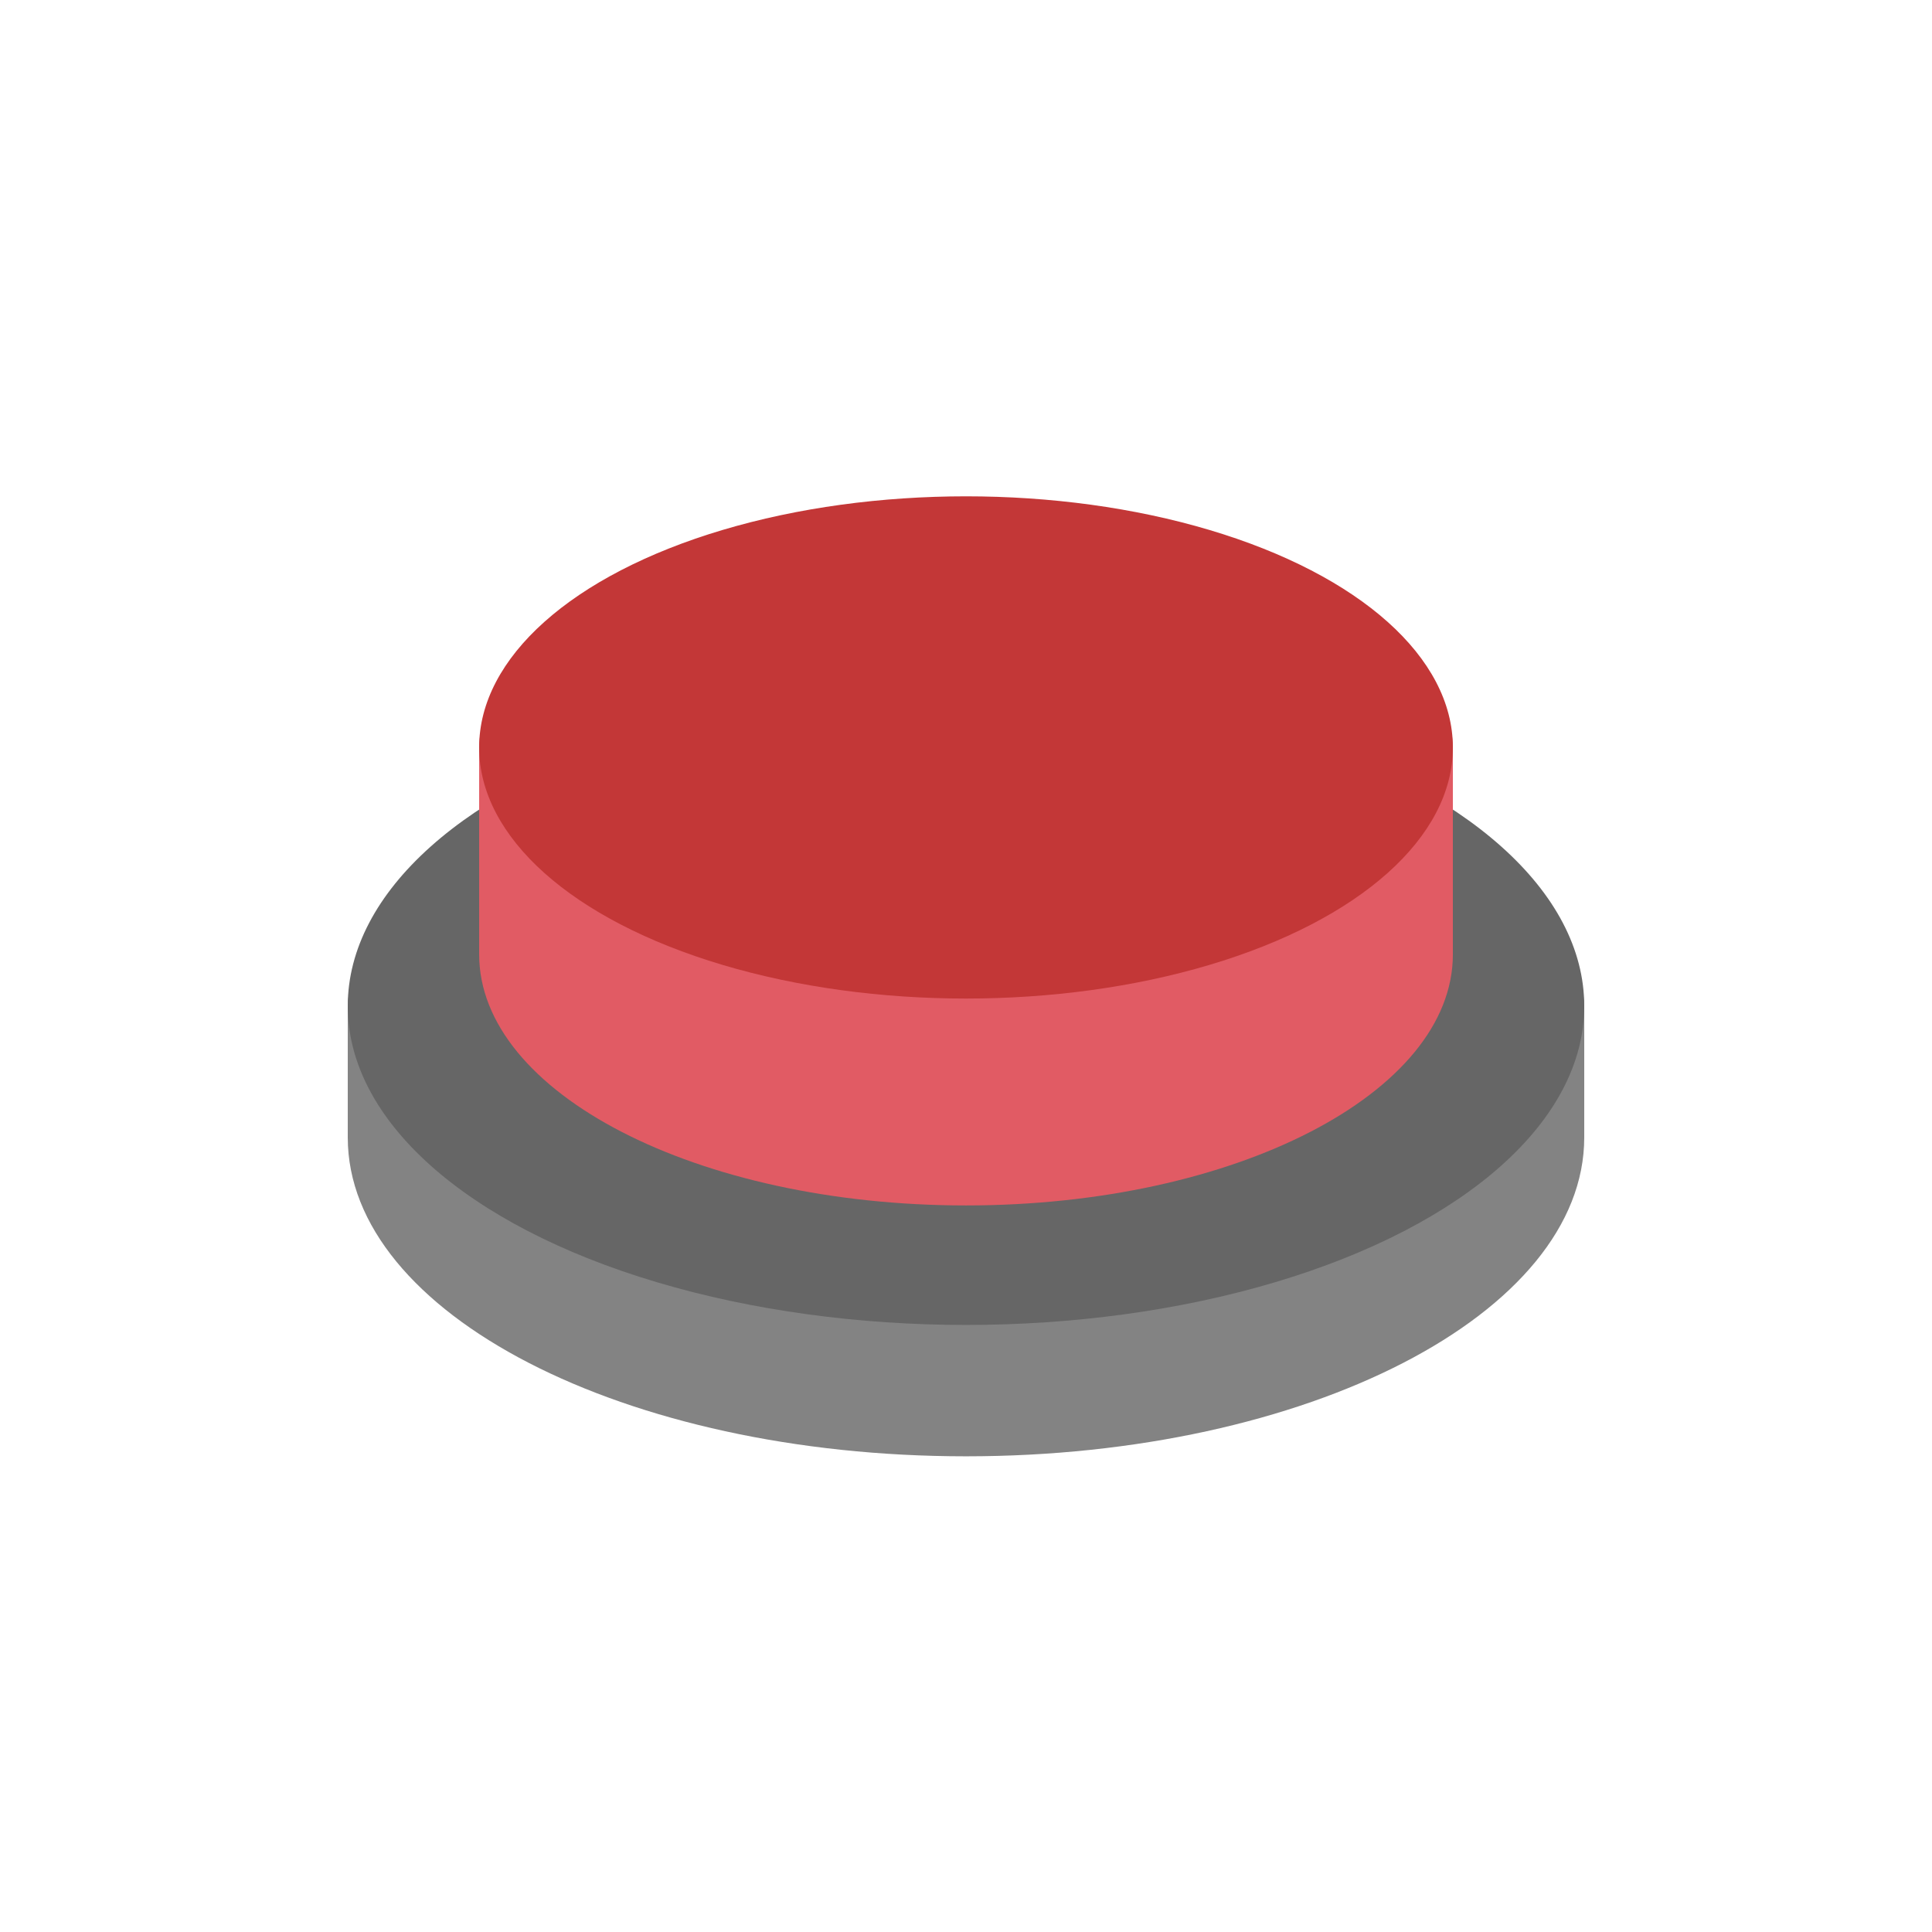 <svg xmlns:xlink="http://www.w3.org/1999/xlink" xml:space="preserve" viewBox="0 0 100 100" y="0" x="0" xmlns="http://www.w3.org/2000/svg" id="圖層_1" version="1.1" style="margin: initial; display: block; shape-rendering: auto; background: rgb(0, 0, 0);" preserveAspectRatio="xMidYMid" width="200" height="200"><g class="ldl-scale" style="transform-origin: 50% 50%; transform: rotate(0deg) scale(0.8, 0.8);"><g class="ldl-ani"><g class="ldl-layer"><g class="ldl-ani"><g><g class="ldl-layer"><g class="ldl-ani" style="opacity: 1; transform-origin: 50px 50px; transform: matrix3d(0.91, 0, 0, 0, 0, 0.91, 0, 0, 0, 0, 0.91, 0, 0, 0, 0, 1); animation: 1s linear -0.625s infinite normal forwards running animate; transform-box: view-box;"><path fill="#838383" d="M90 61.087v-8.494c0-15.013-80-15.013-80 0v8.5c0 11.394 17.909 20.63 40 20.63s40-9.237 40-20.631v-.005z" style="stroke-width: 1;"></path></g></g><g class="ldl-layer"><g class="ldl-ani" style="opacity: 1; transform-origin: 50px 50px; transform: matrix3d(0.91, 0, 0, 0, 0, 0.91, 0, 0, 0, 0, 0.91, 0, 0, 0, 0, 1); animation: 1s linear -0.75s infinite normal forwards running animate; transform-box: view-box;"><ellipse fill="#666666" ry="20.631" rx="40" cy="52.593" cx="50" style="stroke-width: 1;"></ellipse></g></g></g></g></g><g class="ldl-layer"><g class="ldl-ani"><g><g class="ldl-layer"><g class="ldl-ani" style="opacity: 1; transform-origin: 50px 50px; transform: matrix3d(0.91, 0, 0, 0, 0, 0.91, 0, 0, 0, 0, 0.91, 0, 0, 0, 0, 1); animation: 1s linear -0.875s infinite normal forwards running animate; transform-box: view-box;"><path fill="#E15B64" d="M81.5 49.242V35.859c0-14.034-62.999-14.034-62.999 0v13.387c0 8.973 14.103 16.246 31.5 16.246s31.5-7.274 31.5-16.247l-.001-.003z" style="stroke-width: 1;"></path></g></g><g class="ldl-layer"><g class="ldl-ani" style="opacity: 1; transform-origin: 50px 50px; transform: matrix3d(0.91, 0, 0, 0, 0, 0.91, 0, 0, 0, 0, 0.91, 0, 0, 0, 0, 1); animation: 1s linear -1s infinite normal forwards running animate; transform-box: view-box;"><ellipse fill="#C33737" ry="16.247" rx="31.5" cy="35.859" cx="50" style="stroke-width: 1;"></ellipse></g></g></g></g></g></g></g></svg>